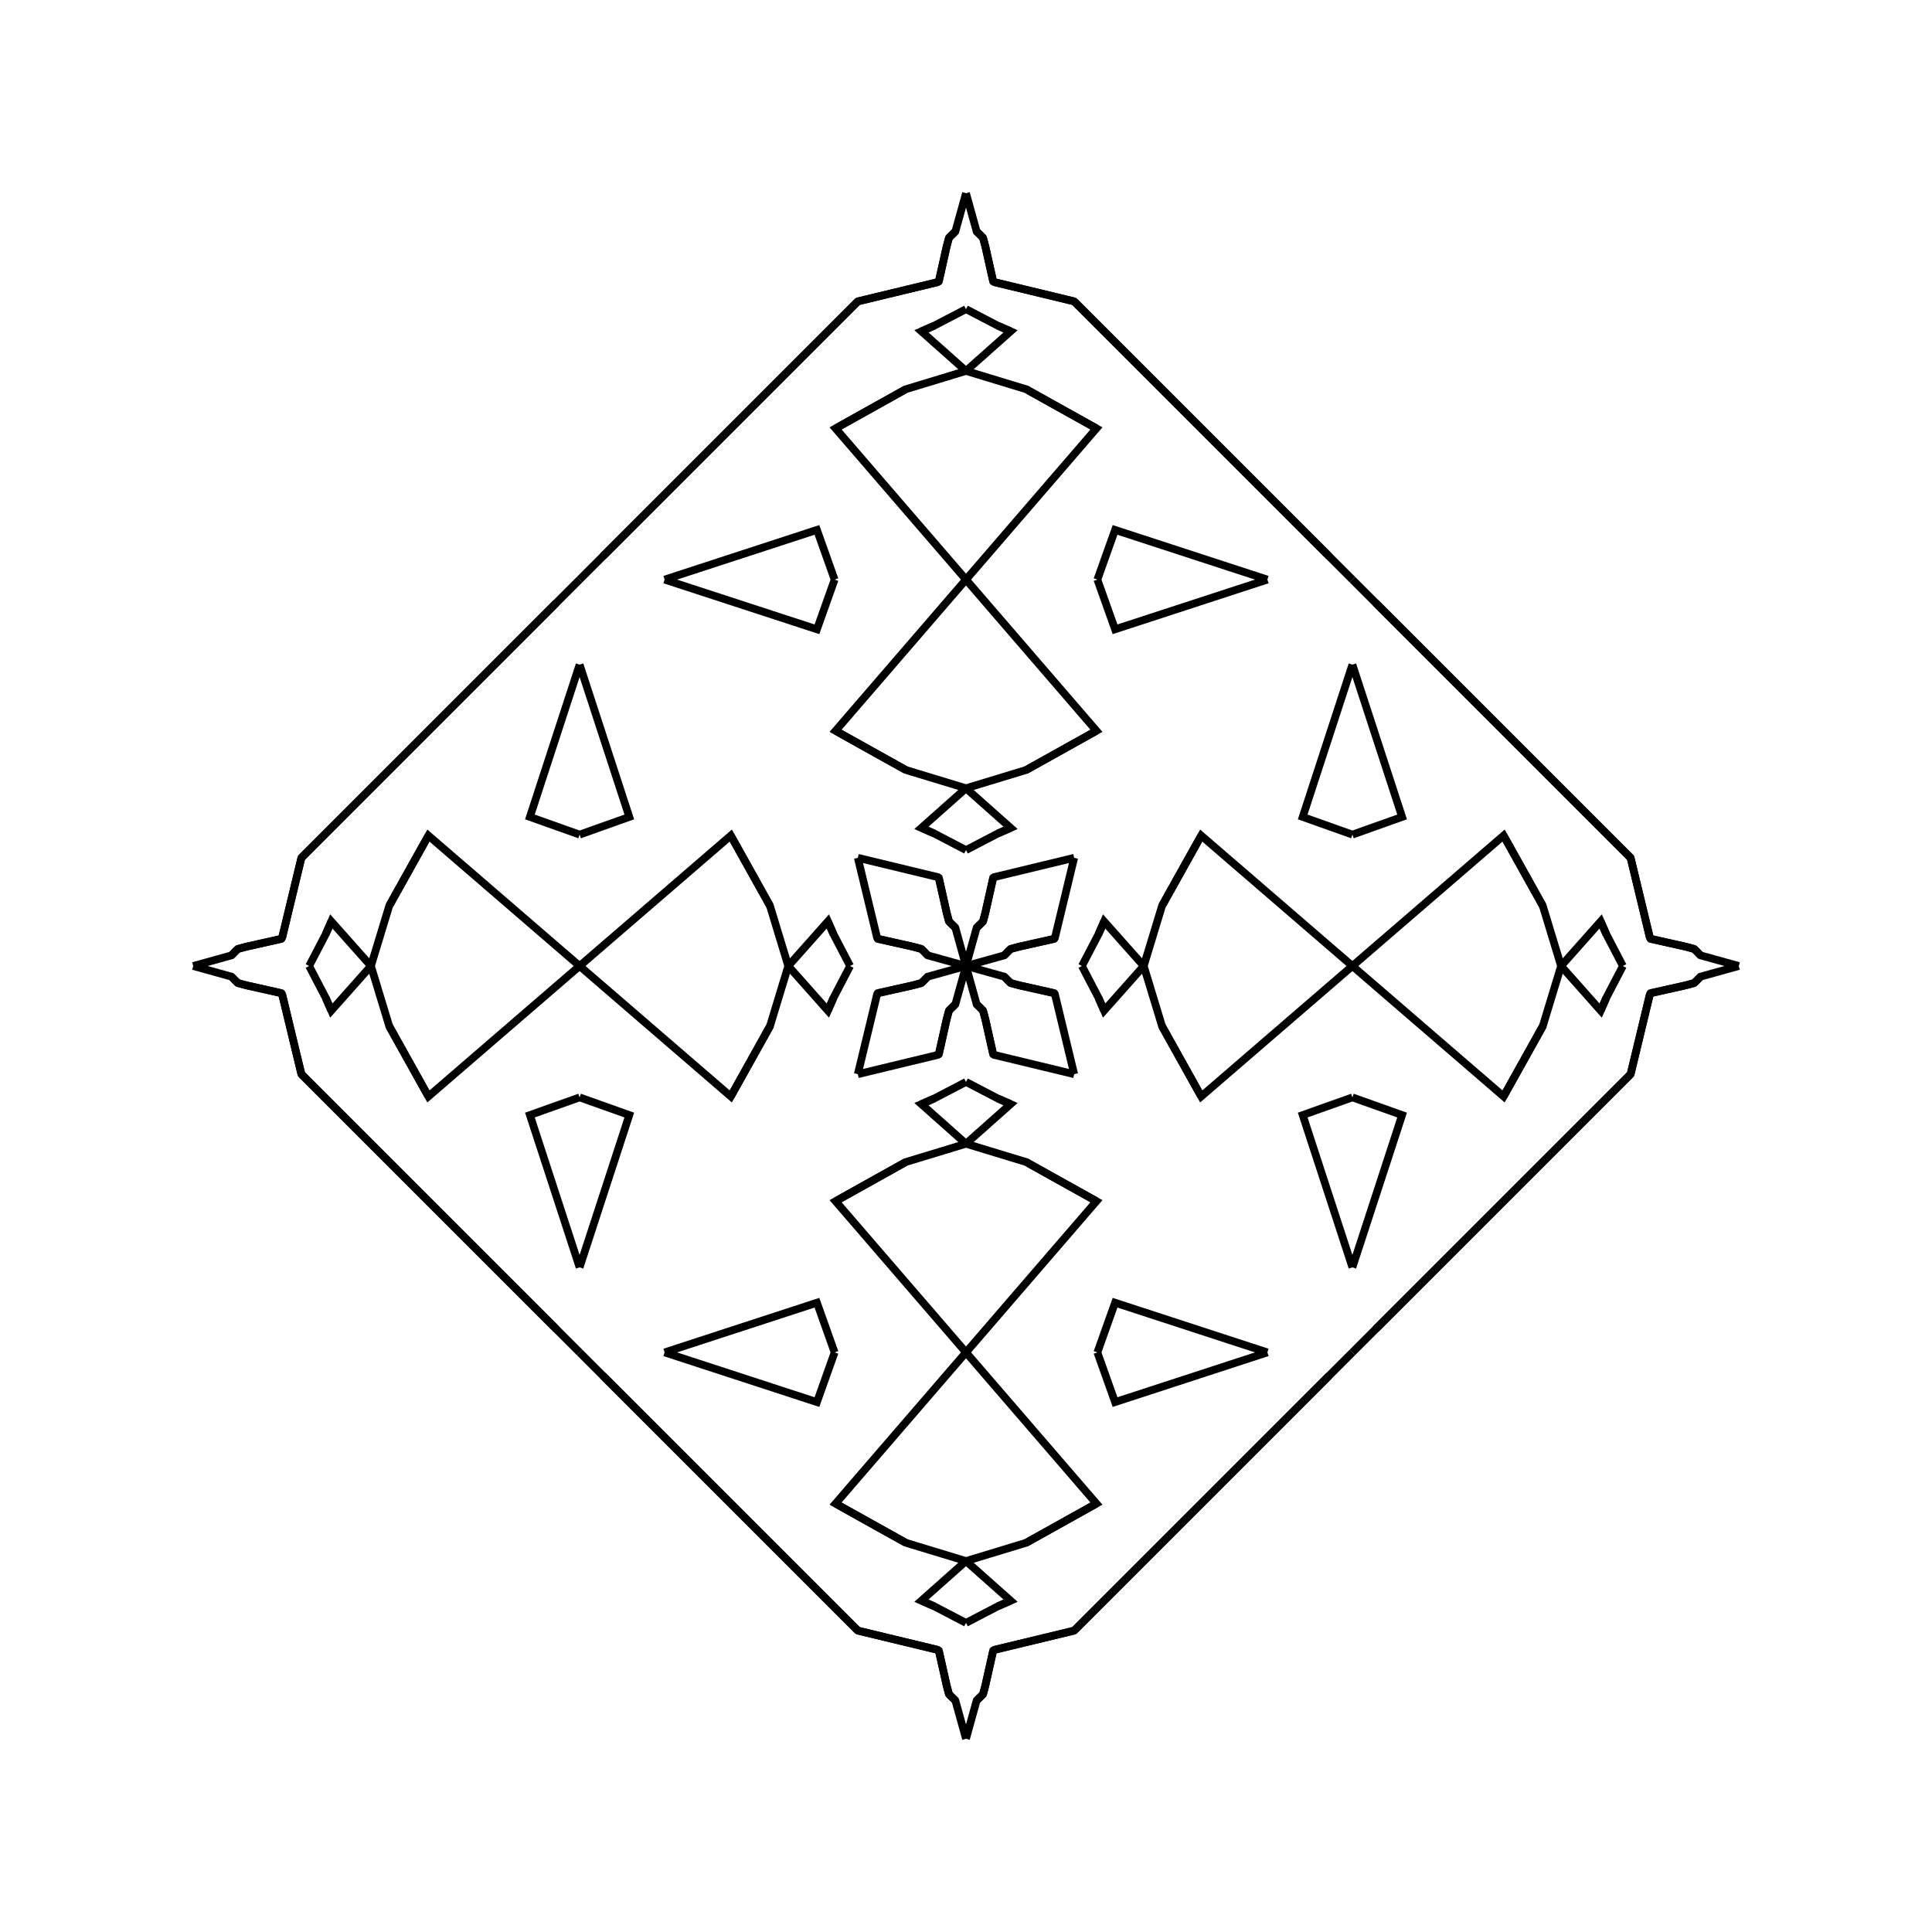 <?xml version="1.0" encoding="UTF-8"?>
<svg xmlns="http://www.w3.org/2000/svg" xmlns:xlink="http://www.w3.org/1999/xlink"
     width="250" height="250" viewBox="-125.0 -125.0 250 250">
<defs>
</defs>
<path d="M15.0,-0.0 L17.149,-4.123 L17.871,-5.771" fill-opacity="0" stroke="black" stroke-width="1" />
<path d="M15.0,-0.0 L17.149,4.123 L17.871,5.771" fill-opacity="0" stroke="black" stroke-width="1" />
<path d="M17.149,-4.123 L17.871,-5.771 L23.0,-0.0" fill-opacity="0" stroke="black" stroke-width="1" />
<path d="M17.149,4.123 L17.871,5.771 L23.0,-0.0" fill-opacity="0" stroke="black" stroke-width="1" />
<path d="M23.0,-0.0 L25.368,-7.793 L30.436,-16.878" fill-opacity="0" stroke="black" stroke-width="1" />
<path d="M23.0,-0.0 L25.368,7.793 L30.436,16.878" fill-opacity="0" stroke="black" stroke-width="1" />
<path d="M25.368,-7.793 L30.436,-16.878 L50.0,-0.0" fill-opacity="0" stroke="black" stroke-width="1" />
<path d="M25.368,7.793 L30.436,16.878 L50.0,-0.0" fill-opacity="0" stroke="black" stroke-width="1" />
<path d="M50.0,-17.0 L43.57,-19.289 L50.0,-39.0" fill-opacity="0" stroke="black" stroke-width="1" />
<path d="M50.0,17.0 L43.57,19.289 L50.0,39.0" fill-opacity="0" stroke="black" stroke-width="1" />
<path d="M50.0,50.0 L47.0,53.0 L28.0,72.0" fill-opacity="0" stroke="black" stroke-width="1" />
<path d="M50.0,-50.0 L47.0,-53.0 L28.0,-72.0" fill-opacity="0" stroke="black" stroke-width="1" />
<path d="M47.0,53.0 L28.0,72.0 L14.0,86.0" fill-opacity="0" stroke="black" stroke-width="1" />
<path d="M47.0,-53.0 L28.0,-72.0 L14.0,-86.0" fill-opacity="0" stroke="black" stroke-width="1" />
<path d="M28.0,72.0 L14.0,86.0 L3.659,88.493" fill-opacity="0" stroke="black" stroke-width="1" />
<path d="M28.0,-72.0 L14.0,-86.0 L3.659,-88.493" fill-opacity="0" stroke="black" stroke-width="1" />
<path d="M14.0,-14.0 L11.507,-3.659 L11.407,-3.515" fill-opacity="0" stroke="black" stroke-width="1" />
<path d="M14.0,14.0 L11.507,3.659 L11.407,3.515" fill-opacity="0" stroke="black" stroke-width="1" />
<path d="M11.507,-3.659 L11.407,-3.515 L6.904,-2.506" fill-opacity="0" stroke="black" stroke-width="1" />
<path d="M11.507,3.659 L11.407,3.515 L6.904,2.506" fill-opacity="0" stroke="black" stroke-width="1" />
<path d="M11.407,-3.515 L6.904,-2.506 L5.763,-2.201" fill-opacity="0" stroke="black" stroke-width="1" />
<path d="M11.407,3.515 L6.904,2.506 L5.763,2.201" fill-opacity="0" stroke="black" stroke-width="1" />
<path d="M6.904,-2.506 L5.763,-2.201 L4.944,-1.374" fill-opacity="0" stroke="black" stroke-width="1" />
<path d="M6.904,2.506 L5.763,2.201 L4.944,1.374" fill-opacity="0" stroke="black" stroke-width="1" />
<path d="M5.763,-2.201 L4.944,-1.374 L0.0,-0.0" fill-opacity="0" stroke="black" stroke-width="1" />
<path d="M5.763,2.201 L4.944,1.374 L0.0,-0.0" fill-opacity="0" stroke="black" stroke-width="1" />
<path d="M-15.0,-0.0 L-17.149,-4.123 L-17.871,-5.771" fill-opacity="0" stroke="black" stroke-width="1" />
<path d="M-15.0,-0.0 L-17.149,4.123 L-17.871,5.771" fill-opacity="0" stroke="black" stroke-width="1" />
<path d="M-17.149,-4.123 L-17.871,-5.771 L-23.0,-0.0" fill-opacity="0" stroke="black" stroke-width="1" />
<path d="M-17.149,4.123 L-17.871,5.771 L-23.0,-0.0" fill-opacity="0" stroke="black" stroke-width="1" />
<path d="M-23.0,-0.0 L-25.368,-7.793 L-30.436,-16.878" fill-opacity="0" stroke="black" stroke-width="1" />
<path d="M-23.0,-0.0 L-25.368,7.793 L-30.436,16.878" fill-opacity="0" stroke="black" stroke-width="1" />
<path d="M-25.368,-7.793 L-30.436,-16.878 L-50.0,-0.0" fill-opacity="0" stroke="black" stroke-width="1" />
<path d="M-25.368,7.793 L-30.436,16.878 L-50.0,-0.0" fill-opacity="0" stroke="black" stroke-width="1" />
<path d="M-50.0,-17.0 L-43.57,-19.289 L-50.0,-39.0" fill-opacity="0" stroke="black" stroke-width="1" />
<path d="M-50.0,17.0 L-43.57,19.289 L-50.0,39.0" fill-opacity="0" stroke="black" stroke-width="1" />
<path d="M-50.0,50.0 L-47.0,53.0 L-28.0,72.0" fill-opacity="0" stroke="black" stroke-width="1" />
<path d="M-50.0,-50.0 L-47.0,-53.0 L-28.0,-72.0" fill-opacity="0" stroke="black" stroke-width="1" />
<path d="M-47.0,53.0 L-28.0,72.0 L-14.0,86.0" fill-opacity="0" stroke="black" stroke-width="1" />
<path d="M-47.0,-53.0 L-28.0,-72.0 L-14.0,-86.0" fill-opacity="0" stroke="black" stroke-width="1" />
<path d="M-28.0,72.0 L-14.0,86.0 L-3.659,88.493" fill-opacity="0" stroke="black" stroke-width="1" />
<path d="M-28.0,-72.0 L-14.0,-86.0 L-3.659,-88.493" fill-opacity="0" stroke="black" stroke-width="1" />
<path d="M-14.0,-14.0 L-11.507,-3.659 L-11.407,-3.515" fill-opacity="0" stroke="black" stroke-width="1" />
<path d="M-14.0,14.0 L-11.507,3.659 L-11.407,3.515" fill-opacity="0" stroke="black" stroke-width="1" />
<path d="M-11.507,-3.659 L-11.407,-3.515 L-6.904,-2.506" fill-opacity="0" stroke="black" stroke-width="1" />
<path d="M-11.507,3.659 L-11.407,3.515 L-6.904,2.506" fill-opacity="0" stroke="black" stroke-width="1" />
<path d="M-11.407,-3.515 L-6.904,-2.506 L-5.763,-2.201" fill-opacity="0" stroke="black" stroke-width="1" />
<path d="M-11.407,3.515 L-6.904,2.506 L-5.763,2.201" fill-opacity="0" stroke="black" stroke-width="1" />
<path d="M-6.904,-2.506 L-5.763,-2.201 L-4.944,-1.374" fill-opacity="0" stroke="black" stroke-width="1" />
<path d="M-6.904,2.506 L-5.763,2.201 L-4.944,1.374" fill-opacity="0" stroke="black" stroke-width="1" />
<path d="M-5.763,-2.201 L-4.944,-1.374 L0.0,-0.0" fill-opacity="0" stroke="black" stroke-width="1" />
<path d="M-5.763,2.201 L-4.944,1.374 L0.0,-0.0" fill-opacity="0" stroke="black" stroke-width="1" />
<path d="M85.0,-0.0 L82.851,4.123 L82.129,5.771" fill-opacity="0" stroke="black" stroke-width="1" />
<path d="M85.0,-0.0 L82.851,-4.123 L82.129,-5.771" fill-opacity="0" stroke="black" stroke-width="1" />
<path d="M82.851,4.123 L82.129,5.771 L77.0,-0.0" fill-opacity="0" stroke="black" stroke-width="1" />
<path d="M82.851,-4.123 L82.129,-5.771 L77.0,-0.0" fill-opacity="0" stroke="black" stroke-width="1" />
<path d="M77.0,-0.0 L74.632,7.793 L69.564,16.878" fill-opacity="0" stroke="black" stroke-width="1" />
<path d="M77.0,-0.0 L74.632,-7.793 L69.564,-16.878" fill-opacity="0" stroke="black" stroke-width="1" />
<path d="M74.632,7.793 L69.564,16.878 L50.0,-0.0" fill-opacity="0" stroke="black" stroke-width="1" />
<path d="M74.632,-7.793 L69.564,-16.878 L50.0,-0.0" fill-opacity="0" stroke="black" stroke-width="1" />
<path d="M50.0,17.0 L56.43,19.289 L50.0,39.0" fill-opacity="0" stroke="black" stroke-width="1" />
<path d="M50.0,-17.0 L56.43,-19.289 L50.0,-39.0" fill-opacity="0" stroke="black" stroke-width="1" />
<path d="M50.0,50.0 L53.0,47.0 L72.0,28.0" fill-opacity="0" stroke="black" stroke-width="1" />
<path d="M50.0,-50.0 L53.0,-47.0 L72.0,-28.0" fill-opacity="0" stroke="black" stroke-width="1" />
<path d="M53.0,47.0 L72.0,28.0 L86.0,14.0" fill-opacity="0" stroke="black" stroke-width="1" />
<path d="M53.0,-47.0 L72.0,-28.0 L86.0,-14.0" fill-opacity="0" stroke="black" stroke-width="1" />
<path d="M72.0,28.0 L86.0,14.0 L88.493,3.659" fill-opacity="0" stroke="black" stroke-width="1" />
<path d="M72.0,-28.0 L86.0,-14.0 L88.493,-3.659" fill-opacity="0" stroke="black" stroke-width="1" />
<path d="M86.0,14.0 L88.493,3.659 L88.593,3.515" fill-opacity="0" stroke="black" stroke-width="1" />
<path d="M86.0,-14.0 L88.493,-3.659 L88.593,-3.515" fill-opacity="0" stroke="black" stroke-width="1" />
<path d="M88.493,3.659 L88.593,3.515 L93.096,2.506" fill-opacity="0" stroke="black" stroke-width="1" />
<path d="M88.493,-3.659 L88.593,-3.515 L93.096,-2.506" fill-opacity="0" stroke="black" stroke-width="1" />
<path d="M88.593,3.515 L93.096,2.506 L94.237,2.201" fill-opacity="0" stroke="black" stroke-width="1" />
<path d="M88.593,-3.515 L93.096,-2.506 L94.237,-2.201" fill-opacity="0" stroke="black" stroke-width="1" />
<path d="M93.096,2.506 L94.237,2.201 L95.056,1.374" fill-opacity="0" stroke="black" stroke-width="1" />
<path d="M93.096,-2.506 L94.237,-2.201 L95.056,-1.374" fill-opacity="0" stroke="black" stroke-width="1" />
<path d="M94.237,2.201 L95.056,1.374 L100.0,-0.0" fill-opacity="0" stroke="black" stroke-width="1" />
<path d="M94.237,-2.201 L95.056,-1.374 L100.0,-0.0" fill-opacity="0" stroke="black" stroke-width="1" />
<path d="M0.0,-15.0 L4.123,-17.149 L5.771,-17.871" fill-opacity="0" stroke="black" stroke-width="1" />
<path d="M0.0,15.0 L4.123,17.149 L5.771,17.871" fill-opacity="0" stroke="black" stroke-width="1" />
<path d="M0.0,85.0 L4.123,82.851 L5.771,82.129" fill-opacity="0" stroke="black" stroke-width="1" />
<path d="M0.0,-85.0 L4.123,-82.851 L5.771,-82.129" fill-opacity="0" stroke="black" stroke-width="1" />
<path d="M4.123,-17.149 L5.771,-17.871 L0.0,-23.0" fill-opacity="0" stroke="black" stroke-width="1" />
<path d="M4.123,17.149 L5.771,17.871 L0.0,23.0" fill-opacity="0" stroke="black" stroke-width="1" />
<path d="M4.123,82.851 L5.771,82.129 L0.0,77.0" fill-opacity="0" stroke="black" stroke-width="1" />
<path d="M4.123,-82.851 L5.771,-82.129 L0.0,-77.0" fill-opacity="0" stroke="black" stroke-width="1" />
<path d="M0.0,-23.0 L7.793,-25.368 L16.878,-30.436" fill-opacity="0" stroke="black" stroke-width="1" />
<path d="M0.0,23.0 L7.793,25.368 L16.878,30.436" fill-opacity="0" stroke="black" stroke-width="1" />
<path d="M0.0,77.0 L7.793,74.632 L16.878,69.564" fill-opacity="0" stroke="black" stroke-width="1" />
<path d="M0.0,-77.0 L7.793,-74.632 L16.878,-69.564" fill-opacity="0" stroke="black" stroke-width="1" />
<path d="M7.793,-25.368 L16.878,-30.436 L0.0,-50.0" fill-opacity="0" stroke="black" stroke-width="1" />
<path d="M7.793,25.368 L16.878,30.436 L0.0,50.0" fill-opacity="0" stroke="black" stroke-width="1" />
<path d="M7.793,74.632 L16.878,69.564 L0.0,50.0" fill-opacity="0" stroke="black" stroke-width="1" />
<path d="M7.793,-74.632 L16.878,-69.564 L0.0,-50.0" fill-opacity="0" stroke="black" stroke-width="1" />
<path d="M17.0,-50.0 L19.289,-43.57 L39.0,-50.0" fill-opacity="0" stroke="black" stroke-width="1" />
<path d="M17.0,50.0 L19.289,43.57 L39.0,50.0" fill-opacity="0" stroke="black" stroke-width="1" />
<path d="M17.0,50.0 L19.289,56.43 L39.0,50.0" fill-opacity="0" stroke="black" stroke-width="1" />
<path d="M17.0,-50.0 L19.289,-56.43 L39.0,-50.0" fill-opacity="0" stroke="black" stroke-width="1" />
<path d="M14.0,-14.0 L3.659,-11.507 L3.515,-11.407" fill-opacity="0" stroke="black" stroke-width="1" />
<path d="M14.0,14.0 L3.659,11.507 L3.515,11.407" fill-opacity="0" stroke="black" stroke-width="1" />
<path d="M14.0,86.0 L3.659,88.493 L3.515,88.593" fill-opacity="0" stroke="black" stroke-width="1" />
<path d="M14.0,-86.0 L3.659,-88.493 L3.515,-88.593" fill-opacity="0" stroke="black" stroke-width="1" />
<path d="M3.659,-11.507 L3.515,-11.407 L2.506,-6.904" fill-opacity="0" stroke="black" stroke-width="1" />
<path d="M3.659,11.507 L3.515,11.407 L2.506,6.904" fill-opacity="0" stroke="black" stroke-width="1" />
<path d="M3.659,88.493 L3.515,88.593 L2.506,93.096" fill-opacity="0" stroke="black" stroke-width="1" />
<path d="M3.659,-88.493 L3.515,-88.593 L2.506,-93.096" fill-opacity="0" stroke="black" stroke-width="1" />
<path d="M3.515,-11.407 L2.506,-6.904 L2.201,-5.763" fill-opacity="0" stroke="black" stroke-width="1" />
<path d="M3.515,11.407 L2.506,6.904 L2.201,5.763" fill-opacity="0" stroke="black" stroke-width="1" />
<path d="M3.515,88.593 L2.506,93.096 L2.201,94.237" fill-opacity="0" stroke="black" stroke-width="1" />
<path d="M3.515,-88.593 L2.506,-93.096 L2.201,-94.237" fill-opacity="0" stroke="black" stroke-width="1" />
<path d="M2.506,-6.904 L2.201,-5.763 L1.374,-4.944" fill-opacity="0" stroke="black" stroke-width="1" />
<path d="M2.506,6.904 L2.201,5.763 L1.374,4.944" fill-opacity="0" stroke="black" stroke-width="1" />
<path d="M2.506,93.096 L2.201,94.237 L1.374,95.056" fill-opacity="0" stroke="black" stroke-width="1" />
<path d="M2.506,-93.096 L2.201,-94.237 L1.374,-95.056" fill-opacity="0" stroke="black" stroke-width="1" />
<path d="M2.201,-5.763 L1.374,-4.944 L0.0,-0.0" fill-opacity="0" stroke="black" stroke-width="1" />
<path d="M2.201,5.763 L1.374,4.944 L0.0,-0.0" fill-opacity="0" stroke="black" stroke-width="1" />
<path d="M2.201,94.237 L1.374,95.056 L0.0,100.0" fill-opacity="0" stroke="black" stroke-width="1" />
<path d="M2.201,-94.237 L1.374,-95.056 L0.0,-100.0" fill-opacity="0" stroke="black" stroke-width="1" />
<path d="M0.0,85.0 L-4.123,82.851 L-5.771,82.129" fill-opacity="0" stroke="black" stroke-width="1" />
<path d="M0.0,-15.0 L-4.123,-17.149 L-5.771,-17.871" fill-opacity="0" stroke="black" stroke-width="1" />
<path d="M0.0,15.0 L-4.123,17.149 L-5.771,17.871" fill-opacity="0" stroke="black" stroke-width="1" />
<path d="M0.0,-85.0 L-4.123,-82.851 L-5.771,-82.129" fill-opacity="0" stroke="black" stroke-width="1" />
<path d="M-4.123,82.851 L-5.771,82.129 L0.0,77.0" fill-opacity="0" stroke="black" stroke-width="1" />
<path d="M-4.123,-17.149 L-5.771,-17.871 L0.0,-23.0" fill-opacity="0" stroke="black" stroke-width="1" />
<path d="M-4.123,17.149 L-5.771,17.871 L0.0,23.0" fill-opacity="0" stroke="black" stroke-width="1" />
<path d="M-4.123,-82.851 L-5.771,-82.129 L0.0,-77.0" fill-opacity="0" stroke="black" stroke-width="1" />
<path d="M0.0,77.0 L-7.793,74.632 L-16.878,69.564" fill-opacity="0" stroke="black" stroke-width="1" />
<path d="M0.0,-23.0 L-7.793,-25.368 L-16.878,-30.436" fill-opacity="0" stroke="black" stroke-width="1" />
<path d="M0.0,23.0 L-7.793,25.368 L-16.878,30.436" fill-opacity="0" stroke="black" stroke-width="1" />
<path d="M0.0,-77.0 L-7.793,-74.632 L-16.878,-69.564" fill-opacity="0" stroke="black" stroke-width="1" />
<path d="M-7.793,74.632 L-16.878,69.564 L0.0,50.0" fill-opacity="0" stroke="black" stroke-width="1" />
<path d="M-7.793,-25.368 L-16.878,-30.436 L0.0,-50.0" fill-opacity="0" stroke="black" stroke-width="1" />
<path d="M-7.793,25.368 L-16.878,30.436 L0.0,50.0" fill-opacity="0" stroke="black" stroke-width="1" />
<path d="M-7.793,-74.632 L-16.878,-69.564 L0.0,-50.0" fill-opacity="0" stroke="black" stroke-width="1" />
<path d="M-17.0,50.0 L-19.289,56.43 L-39.0,50.0" fill-opacity="0" stroke="black" stroke-width="1" />
<path d="M-17.0,-50.0 L-19.289,-43.57 L-39.0,-50.0" fill-opacity="0" stroke="black" stroke-width="1" />
<path d="M-17.0,50.0 L-19.289,43.57 L-39.0,50.0" fill-opacity="0" stroke="black" stroke-width="1" />
<path d="M-17.0,-50.0 L-19.289,-56.43 L-39.0,-50.0" fill-opacity="0" stroke="black" stroke-width="1" />
<path d="M-14.0,86.0 L-3.659,88.493 L-3.515,88.593" fill-opacity="0" stroke="black" stroke-width="1" />
<path d="M-14.0,-14.0 L-3.659,-11.507 L-3.515,-11.407" fill-opacity="0" stroke="black" stroke-width="1" />
<path d="M-14.0,14.0 L-3.659,11.507 L-3.515,11.407" fill-opacity="0" stroke="black" stroke-width="1" />
<path d="M-14.0,-86.0 L-3.659,-88.493 L-3.515,-88.593" fill-opacity="0" stroke="black" stroke-width="1" />
<path d="M-3.659,88.493 L-3.515,88.593 L-2.506,93.096" fill-opacity="0" stroke="black" stroke-width="1" />
<path d="M-3.659,-11.507 L-3.515,-11.407 L-2.506,-6.904" fill-opacity="0" stroke="black" stroke-width="1" />
<path d="M-3.659,11.507 L-3.515,11.407 L-2.506,6.904" fill-opacity="0" stroke="black" stroke-width="1" />
<path d="M-3.659,-88.493 L-3.515,-88.593 L-2.506,-93.096" fill-opacity="0" stroke="black" stroke-width="1" />
<path d="M-3.515,88.593 L-2.506,93.096 L-2.201,94.237" fill-opacity="0" stroke="black" stroke-width="1" />
<path d="M-3.515,-11.407 L-2.506,-6.904 L-2.201,-5.763" fill-opacity="0" stroke="black" stroke-width="1" />
<path d="M-3.515,11.407 L-2.506,6.904 L-2.201,5.763" fill-opacity="0" stroke="black" stroke-width="1" />
<path d="M-3.515,-88.593 L-2.506,-93.096 L-2.201,-94.237" fill-opacity="0" stroke="black" stroke-width="1" />
<path d="M-2.506,93.096 L-2.201,94.237 L-1.374,95.056" fill-opacity="0" stroke="black" stroke-width="1" />
<path d="M-2.506,-6.904 L-2.201,-5.763 L-1.374,-4.944" fill-opacity="0" stroke="black" stroke-width="1" />
<path d="M-2.506,6.904 L-2.201,5.763 L-1.374,4.944" fill-opacity="0" stroke="black" stroke-width="1" />
<path d="M-2.506,-93.096 L-2.201,-94.237 L-1.374,-95.056" fill-opacity="0" stroke="black" stroke-width="1" />
<path d="M-2.201,94.237 L-1.374,95.056 L0.0,100.0" fill-opacity="0" stroke="black" stroke-width="1" />
<path d="M-2.201,-5.763 L-1.374,-4.944 L0.0,-0.0" fill-opacity="0" stroke="black" stroke-width="1" />
<path d="M-2.201,5.763 L-1.374,4.944 L0.0,-0.0" fill-opacity="0" stroke="black" stroke-width="1" />
<path d="M-2.201,-94.237 L-1.374,-95.056 L0.0,-100.0" fill-opacity="0" stroke="black" stroke-width="1" />
<path d="M-85.0,-0.0 L-82.851,-4.123 L-82.129,-5.771" fill-opacity="0" stroke="black" stroke-width="1" />
<path d="M-85.0,-0.0 L-82.851,4.123 L-82.129,5.771" fill-opacity="0" stroke="black" stroke-width="1" />
<path d="M-82.851,-4.123 L-82.129,-5.771 L-77.0,-0.0" fill-opacity="0" stroke="black" stroke-width="1" />
<path d="M-82.851,4.123 L-82.129,5.771 L-77.0,-0.0" fill-opacity="0" stroke="black" stroke-width="1" />
<path d="M-77.0,-0.0 L-74.632,-7.793 L-69.564,-16.878" fill-opacity="0" stroke="black" stroke-width="1" />
<path d="M-77.0,-0.0 L-74.632,7.793 L-69.564,16.878" fill-opacity="0" stroke="black" stroke-width="1" />
<path d="M-74.632,-7.793 L-69.564,-16.878 L-50.0,-0.0" fill-opacity="0" stroke="black" stroke-width="1" />
<path d="M-74.632,7.793 L-69.564,16.878 L-50.0,-0.0" fill-opacity="0" stroke="black" stroke-width="1" />
<path d="M-50.0,-17.0 L-56.43,-19.289 L-50.0,-39.0" fill-opacity="0" stroke="black" stroke-width="1" />
<path d="M-50.0,17.0 L-56.43,19.289 L-50.0,39.0" fill-opacity="0" stroke="black" stroke-width="1" />
<path d="M-50.0,-50.0 L-53.0,-47.0 L-72.0,-28.0" fill-opacity="0" stroke="black" stroke-width="1" />
<path d="M-50.0,50.0 L-53.0,47.0 L-72.0,28.0" fill-opacity="0" stroke="black" stroke-width="1" />
<path d="M-53.0,-47.0 L-72.0,-28.0 L-86.0,-14.0" fill-opacity="0" stroke="black" stroke-width="1" />
<path d="M-53.0,47.0 L-72.0,28.0 L-86.0,14.0" fill-opacity="0" stroke="black" stroke-width="1" />
<path d="M-72.0,-28.0 L-86.0,-14.0 L-88.493,-3.659" fill-opacity="0" stroke="black" stroke-width="1" />
<path d="M-72.0,28.0 L-86.0,14.0 L-88.493,3.659" fill-opacity="0" stroke="black" stroke-width="1" />
<path d="M-86.0,-14.0 L-88.493,-3.659 L-88.593,-3.515" fill-opacity="0" stroke="black" stroke-width="1" />
<path d="M-86.0,14.0 L-88.493,3.659 L-88.593,3.515" fill-opacity="0" stroke="black" stroke-width="1" />
<path d="M-88.493,-3.659 L-88.593,-3.515 L-93.096,-2.506" fill-opacity="0" stroke="black" stroke-width="1" />
<path d="M-88.493,3.659 L-88.593,3.515 L-93.096,2.506" fill-opacity="0" stroke="black" stroke-width="1" />
<path d="M-88.593,-3.515 L-93.096,-2.506 L-94.237,-2.201" fill-opacity="0" stroke="black" stroke-width="1" />
<path d="M-88.593,3.515 L-93.096,2.506 L-94.237,2.201" fill-opacity="0" stroke="black" stroke-width="1" />
<path d="M-93.096,-2.506 L-94.237,-2.201 L-95.056,-1.374" fill-opacity="0" stroke="black" stroke-width="1" />
<path d="M-93.096,2.506 L-94.237,2.201 L-95.056,1.374" fill-opacity="0" stroke="black" stroke-width="1" />
<path d="M-94.237,-2.201 L-95.056,-1.374 L-100.0,-0.0" fill-opacity="0" stroke="black" stroke-width="1" />
<path d="M-94.237,2.201 L-95.056,1.374 L-100.0,-0.0" fill-opacity="0" stroke="black" stroke-width="1" />
</svg>